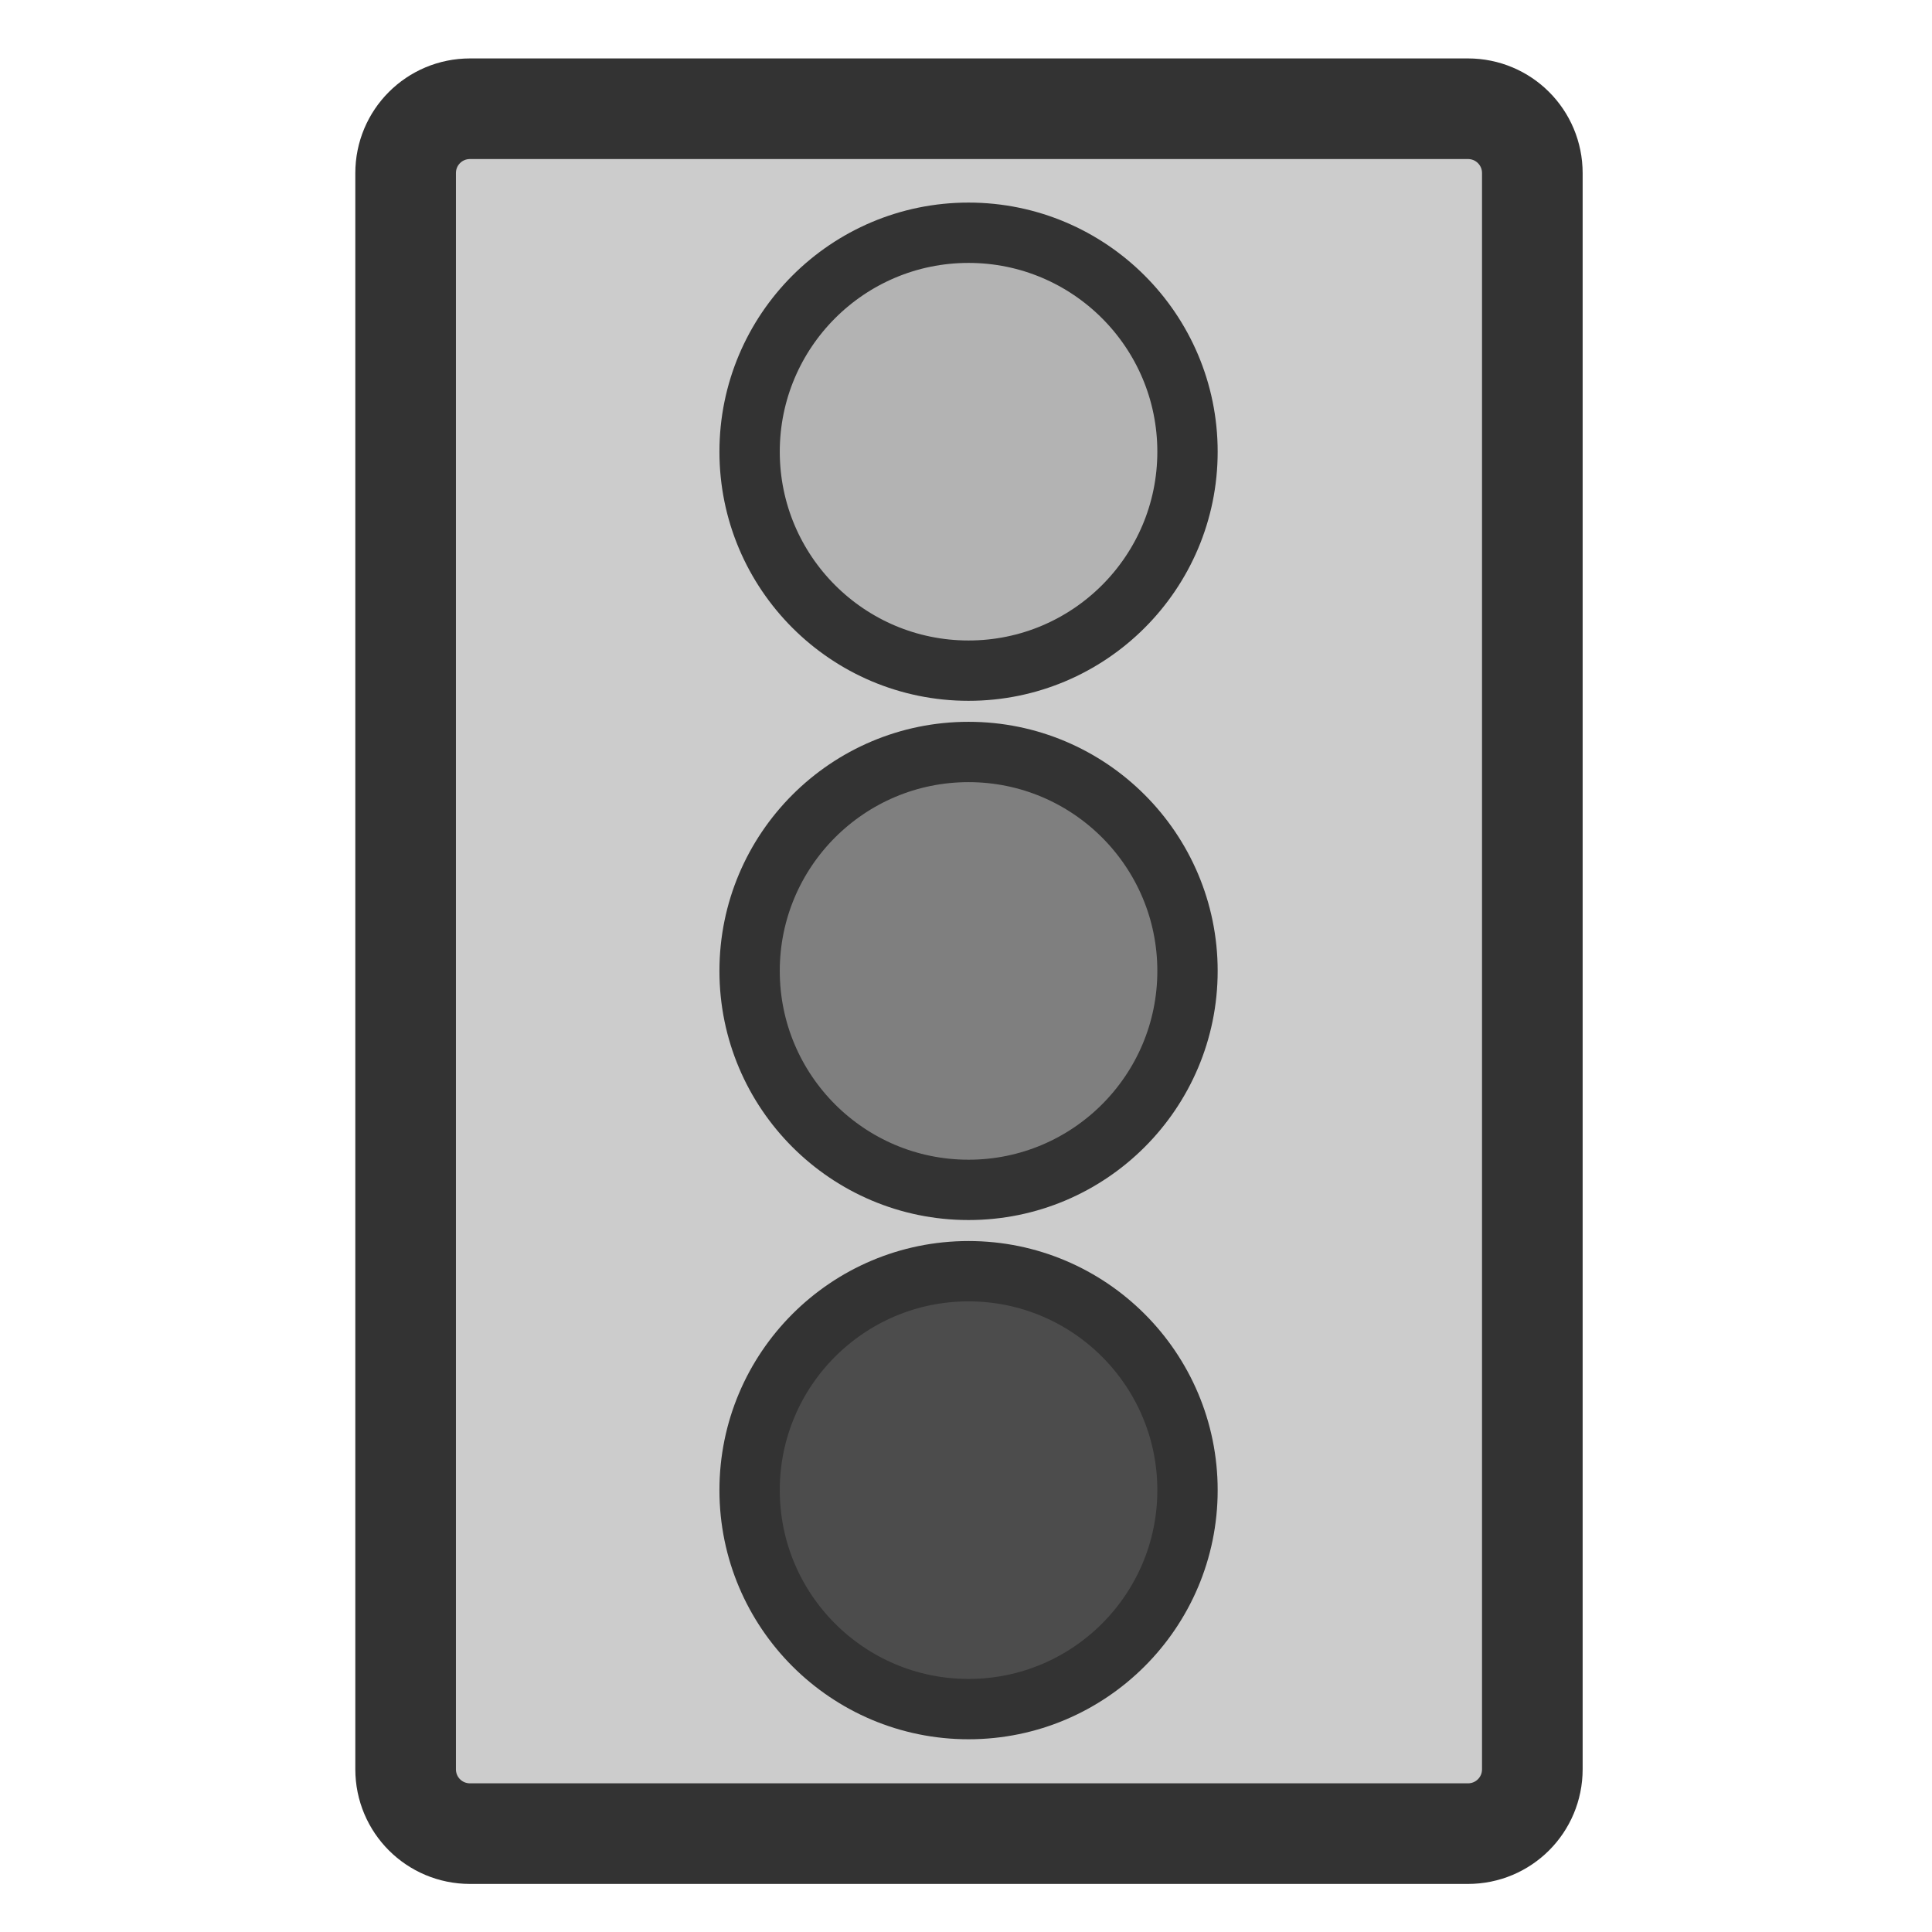 <?xml version="1.0" encoding="UTF-8" standalone="no"?>
<!DOCTYPE svg PUBLIC "-//W3C//DTD SVG 20010904//EN"
"http://www.w3.org/TR/2001/REC-SVG-20010904/DTD/svg10.dtd">
<svg
   sodipodi:docname="inetd.svg"
   sodipodi:version="0.32"
   height="60"
   width="60"
   _SVGFile__filename="scalable/apps/inetd.svg"
   version="1.0"
   y="0"
   x="0"
   inkscape:version="0.39"
   id="svg1"
   sodipodi:docbase="/home/danny/work/flat/newscale/apps"
   xmlns="http://www.w3.org/2000/svg"
   xmlns:cc="http://web.resource.org/cc/"
   xmlns:inkscape="http://www.inkscape.org/namespaces/inkscape"
   xmlns:sodipodi="http://sodipodi.sourceforge.net/DTD/sodipodi-0.dtd"
   xmlns:rdf="http://www.w3.org/1999/02/22-rdf-syntax-ns#"
   xmlns:dc="http://purl.org/dc/elements/1.1/"
   xmlns:xlink="http://www.w3.org/1999/xlink">
  <sodipodi:namedview
     bordercolor="#666666"
     inkscape:pageshadow="2"
     inkscape:window-y="0"
     pagecolor="#ffffff"
     inkscape:window-height="699"
     inkscape:zoom="9.8238822"
     inkscape:window-x="0"
     borderopacity="1.0"
     inkscape:cx="36.239636"
     inkscape:cy="24.719634"
     inkscape:window-width="1024"
     inkscape:pageopacity="0.0"
     id="base" />
  <defs
     id="defs3" />
  <g
     id="g1542"
     transform="translate(0.509,0.127)">
    <path
       transform="translate(1.4,0.254)"
       style="fill:#cccccc;fill-opacity:1;fill-rule:evenodd;stroke:#333333;stroke-width:3.125;stroke-linejoin:round;stroke-opacity:1;"
       d="M 12.688,2.996 C 11.58,2.996 10.688,3.888 10.688,4.996 L 10.688,54.564 C 10.688,55.672 11.58,56.564 12.688,56.564 L 43.679,56.564 C 44.787,56.564 45.679,55.672 45.679,54.564 L 45.679,4.996 C 45.679,3.888 44.787,2.996 43.679,2.996 L 12.688,2.996 z "
       id="rect889" />
    <g
       id="g1537"
       transform="translate(-0.1,4.450755e-2)">
      <path
         transform="matrix(0.758,0,0,0.758,8.596,0.253)"
         style="fill:#b3b3b3;fill-opacity:1;fill-rule:evenodd;stroke:#333333;stroke-width:2.472;stroke-linecap:round;stroke-linejoin:round;stroke-opacity:1;"
         d="M 36.773,17.947 C 36.773,22.899 32.754,26.917 27.802,26.917 C 22.85,26.917 18.832,22.899 18.832,17.947 C 18.832,12.995 22.85,8.976 27.802,8.976 C 32.754,8.976 36.773,12.995 36.773,17.947 z "
         id="path890" />
      <path
         transform="matrix(0.758,0,0,0.758,8.596,16.378)"
         style="fill:#7f7f7f;fill-opacity:1;fill-rule:evenodd;stroke:#333333;stroke-width:2.472;stroke-linecap:round;stroke-linejoin:round;stroke-opacity:1;"
         d="M 36.773,17.947 C 36.773,22.899 32.754,26.917 27.802,26.917 C 22.85,26.917 18.832,22.899 18.832,17.947 C 18.832,12.995 22.85,8.976 27.802,8.976 C 32.754,8.976 36.773,12.995 36.773,17.947 z "
         id="path892" />
      <path
         transform="matrix(0.758,0,0,0.758,8.596,32.503)"
         style="fill:#4c4c4c;fill-opacity:1;fill-rule:evenodd;stroke:#333333;stroke-width:2.472;stroke-linecap:round;stroke-linejoin:round;stroke-opacity:1;"
         d="M 36.773,17.947 C 36.773,22.899 32.754,26.917 27.802,26.917 C 22.85,26.917 18.832,22.899 18.832,17.947 C 18.832,12.995 22.85,8.976 27.802,8.976 C 32.754,8.976 36.773,12.995 36.773,17.947 z "
         id="path893" />
    </g>
  </g>
</svg>
